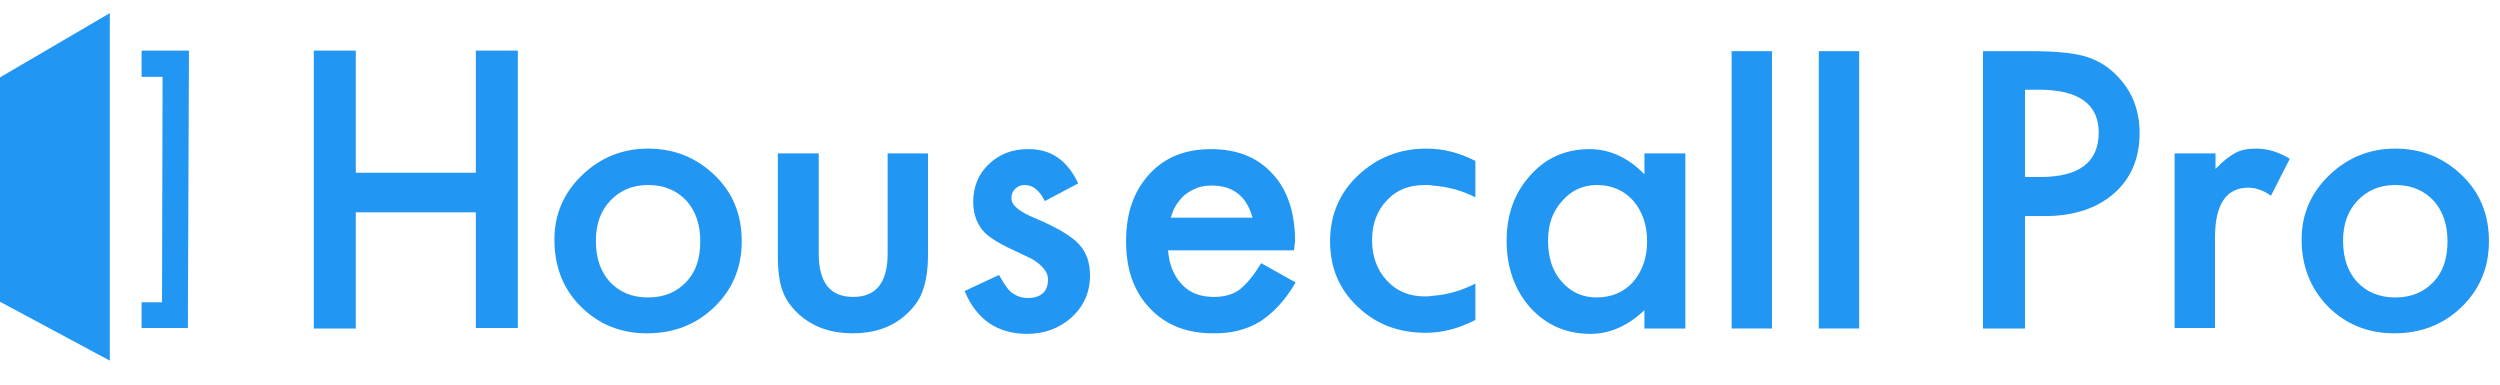 <svg width="240" height="37" viewBox="0 0 240 37" fill="none" xmlns="http://www.w3.org/2000/svg">
<g clip-path="url(#clip0_1406_3061)">
<path d="M0 7.43V28.967L10.541 34.62V1.262L0 7.43ZM34.157 16.58H45.68V4.86H49.711V31.486H45.68V20.383H34.157V31.536H30.126V4.86H34.157V16.58Z" fill="#2196F3"/>
<path fill-rule="evenodd" clip-rule="evenodd" d="M53.224 23.004C53.224 20.589 54.102 18.532 55.859 16.836C57.615 15.14 59.734 14.267 62.214 14.267C64.748 14.267 66.865 15.14 68.622 16.836C70.38 18.532 71.206 20.639 71.206 23.159C71.206 25.678 70.328 27.785 68.571 29.481C66.814 31.177 64.643 31.999 62.111 31.999C59.578 31.999 57.46 31.125 55.756 29.429C54.05 27.733 53.224 25.574 53.224 23.004ZM57.203 23.107C57.203 24.803 57.667 26.088 58.545 27.064C59.475 28.041 60.665 28.556 62.214 28.556C63.765 28.556 64.953 28.041 65.883 27.064C66.814 26.088 67.227 24.803 67.227 23.159C67.227 21.514 66.763 20.229 65.883 19.252C64.954 18.276 63.765 17.761 62.214 17.761C60.715 17.761 59.528 18.276 58.597 19.252C57.669 20.229 57.203 21.514 57.203 23.107Z" fill="#2196F3"/>
<path d="M78.598 14.729V24.34C78.598 27.116 79.682 28.504 81.906 28.504C84.126 28.504 85.213 27.116 85.213 24.34V14.729H89.087V24.444C89.087 25.78 88.933 26.962 88.571 27.939C88.261 28.812 87.693 29.583 86.865 30.302C85.575 31.434 83.868 31.999 81.854 31.999C79.838 31.999 78.185 31.434 76.841 30.302C76.014 29.583 75.446 28.812 75.136 27.939C74.827 27.168 74.672 25.986 74.672 24.444V14.729H78.598ZM103.504 17.607L100.301 19.303C99.785 18.276 99.164 17.761 98.389 17.761C98.217 17.755 98.046 17.783 97.886 17.845C97.727 17.907 97.581 18.001 97.46 18.122C97.201 18.378 97.097 18.635 97.097 19.047C97.097 19.714 97.872 20.331 99.371 20.948C101.438 21.823 102.833 22.644 103.556 23.415C104.28 24.186 104.641 25.163 104.641 26.447C104.641 28.093 104.022 29.429 102.833 30.509C101.645 31.536 100.249 32.05 98.597 32.05C95.754 32.05 93.739 30.663 92.602 27.939L95.909 26.397C96.373 27.22 96.735 27.733 96.942 27.939C97.406 28.35 97.975 28.608 98.647 28.608C99.939 28.608 100.611 27.991 100.611 26.808C100.611 26.139 100.094 25.472 99.061 24.855C98.864 24.758 98.666 24.663 98.466 24.572C98.273 24.482 98.079 24.392 97.872 24.29C97.665 24.186 97.472 24.096 97.278 24.007C97.079 23.915 96.881 23.821 96.684 23.724C95.547 23.159 94.772 22.644 94.306 22.079C93.739 21.36 93.429 20.485 93.429 19.355C93.429 17.916 93.946 16.682 94.927 15.757C95.961 14.78 97.201 14.317 98.647 14.317C100.87 14.267 102.471 15.396 103.504 17.607Z" fill="#2196F3"/>
<path fill-rule="evenodd" clip-rule="evenodd" d="M124.224 24.032H112.132C112.235 25.42 112.701 26.499 113.476 27.322C114.25 28.145 115.285 28.504 116.525 28.504C117.507 28.504 118.281 28.299 118.954 27.836C119.573 27.374 120.296 26.551 121.072 25.265L124.379 27.116C123.925 27.907 123.388 28.648 122.777 29.327C122.209 29.943 121.588 30.456 120.969 30.869C120.296 31.279 119.625 31.536 118.85 31.742C118.075 31.948 117.3 31.998 116.422 31.998C113.889 31.998 111.873 31.177 110.376 29.583C108.825 27.939 108.102 25.83 108.102 23.158C108.102 20.485 108.825 18.378 110.324 16.734C111.823 15.088 113.786 14.317 116.266 14.317C118.747 14.317 120.71 15.088 122.157 16.682C123.604 18.224 124.327 20.435 124.327 23.158L124.224 24.032ZM120.246 20.897C119.677 18.841 118.385 17.813 116.319 17.813C115.853 17.813 115.387 17.864 114.974 18.018C114.561 18.172 114.2 18.378 113.838 18.635C113.476 18.893 113.219 19.251 112.958 19.612C112.701 19.972 112.546 20.435 112.391 20.896H120.244L120.246 20.897ZM157.864 14.729H161.791V31.537H157.864V29.789C156.261 31.279 154.557 32.05 152.696 32.05C150.371 32.05 148.459 31.227 146.909 29.533C145.41 27.836 144.635 25.677 144.635 23.107C144.635 20.589 145.41 18.48 146.909 16.836C148.407 15.14 150.319 14.317 152.592 14.317C154.557 14.317 156.313 15.14 157.864 16.734V14.729ZM148.614 23.107C148.614 24.7 149.027 26.036 149.906 27.014C150.784 28.041 151.921 28.555 153.265 28.555C154.712 28.555 155.899 28.041 156.779 27.064C157.657 26.036 158.122 24.751 158.122 23.158C158.122 21.564 157.657 20.28 156.779 19.251C155.899 18.276 154.712 17.761 153.317 17.761C151.973 17.761 150.836 18.276 149.958 19.303C149.027 20.331 148.614 21.564 148.614 23.107Z" fill="#2196F3"/>
<path d="M170.11 4.912V31.536H166.234V4.912H170.11ZM178.481 4.912V31.536H174.605V4.912H178.481Z" fill="#2196F3"/>
<path fill-rule="evenodd" clip-rule="evenodd" d="M194.398 20.743V31.538H190.367V4.911H194.965C197.187 4.911 198.893 5.065 200.03 5.373C201.183 5.677 202.235 6.28 203.078 7.12C204.629 8.612 205.403 10.512 205.403 12.774C205.403 15.191 204.577 17.143 202.924 18.583C201.27 20.021 199.048 20.742 196.309 20.742H194.398V20.743ZM194.398 16.99H195.895C199.616 16.99 201.477 15.551 201.477 12.725C201.477 10.001 199.564 8.613 195.74 8.613H194.398V16.99Z" fill="#2196F3"/>
<path d="M212.69 14.729V16.219C213.414 15.448 214.034 14.986 214.603 14.677C215.171 14.369 215.843 14.267 216.618 14.267C217.651 14.267 218.736 14.575 219.821 15.242L218.013 18.789C217.289 18.276 216.566 18.018 215.843 18.018C213.725 18.018 212.64 19.612 212.64 22.798V31.486H208.764V14.729H212.69Z" fill="#2196F3"/>
<path fill-rule="evenodd" clip-rule="evenodd" d="M220.955 23.004C220.955 20.589 221.833 18.532 223.591 16.836C225.347 15.14 227.467 14.267 229.947 14.267C232.478 14.267 234.597 15.14 236.354 16.836C238.111 18.532 238.938 20.639 238.938 23.159C238.938 25.678 238.06 27.785 236.302 29.481C234.546 31.177 232.376 31.999 229.843 31.999C227.311 31.999 225.193 31.125 223.487 29.429C221.833 27.733 220.955 25.574 220.955 23.004ZM224.934 23.107C224.934 24.803 225.399 26.088 226.278 27.064C227.208 28.041 228.396 28.556 229.947 28.556C231.496 28.556 232.685 28.041 233.616 27.064C234.546 26.088 234.958 24.803 234.958 23.159C234.958 21.514 234.494 20.229 233.616 19.252C232.685 18.276 231.496 17.761 229.947 17.761C228.448 17.761 227.26 18.276 226.33 19.252C225.399 20.229 224.934 21.514 224.934 23.107Z" fill="#2196F3"/>
<path d="M136.834 17.762H136.936C136.936 17.762 136.989 17.814 136.989 17.762C137.143 17.762 137.35 17.762 137.505 17.814C138.946 17.903 140.353 18.288 141.638 18.943V15.449C140.141 14.678 138.59 14.267 136.938 14.267C134.353 14.267 132.182 15.14 130.374 16.836C128.565 18.533 127.686 20.692 127.686 23.159C127.686 25.678 128.565 27.785 130.322 29.429C132.08 31.125 134.248 31.948 136.884 31.948C138.487 31.948 140.037 31.536 141.638 30.715V27.218C140.358 27.894 138.95 28.297 137.505 28.402C137.247 28.454 136.989 28.454 136.731 28.454C135.283 28.454 134.043 27.939 133.114 26.912C132.182 25.883 131.718 24.599 131.718 23.056C131.718 21.514 132.182 20.229 133.165 19.201C134.146 18.172 135.335 17.762 136.834 17.762ZM13.592 31.486H18.035L18.139 4.86H13.592V7.379H15.607L15.555 29.018H13.592V31.486Z" fill="#2196F3"/>
</g>
<defs>
<clipPath id="clip0_1406_3061">
<rect width="239.25" height="36.591" fill="white"/>
</clipPath>
</defs>
</svg>
